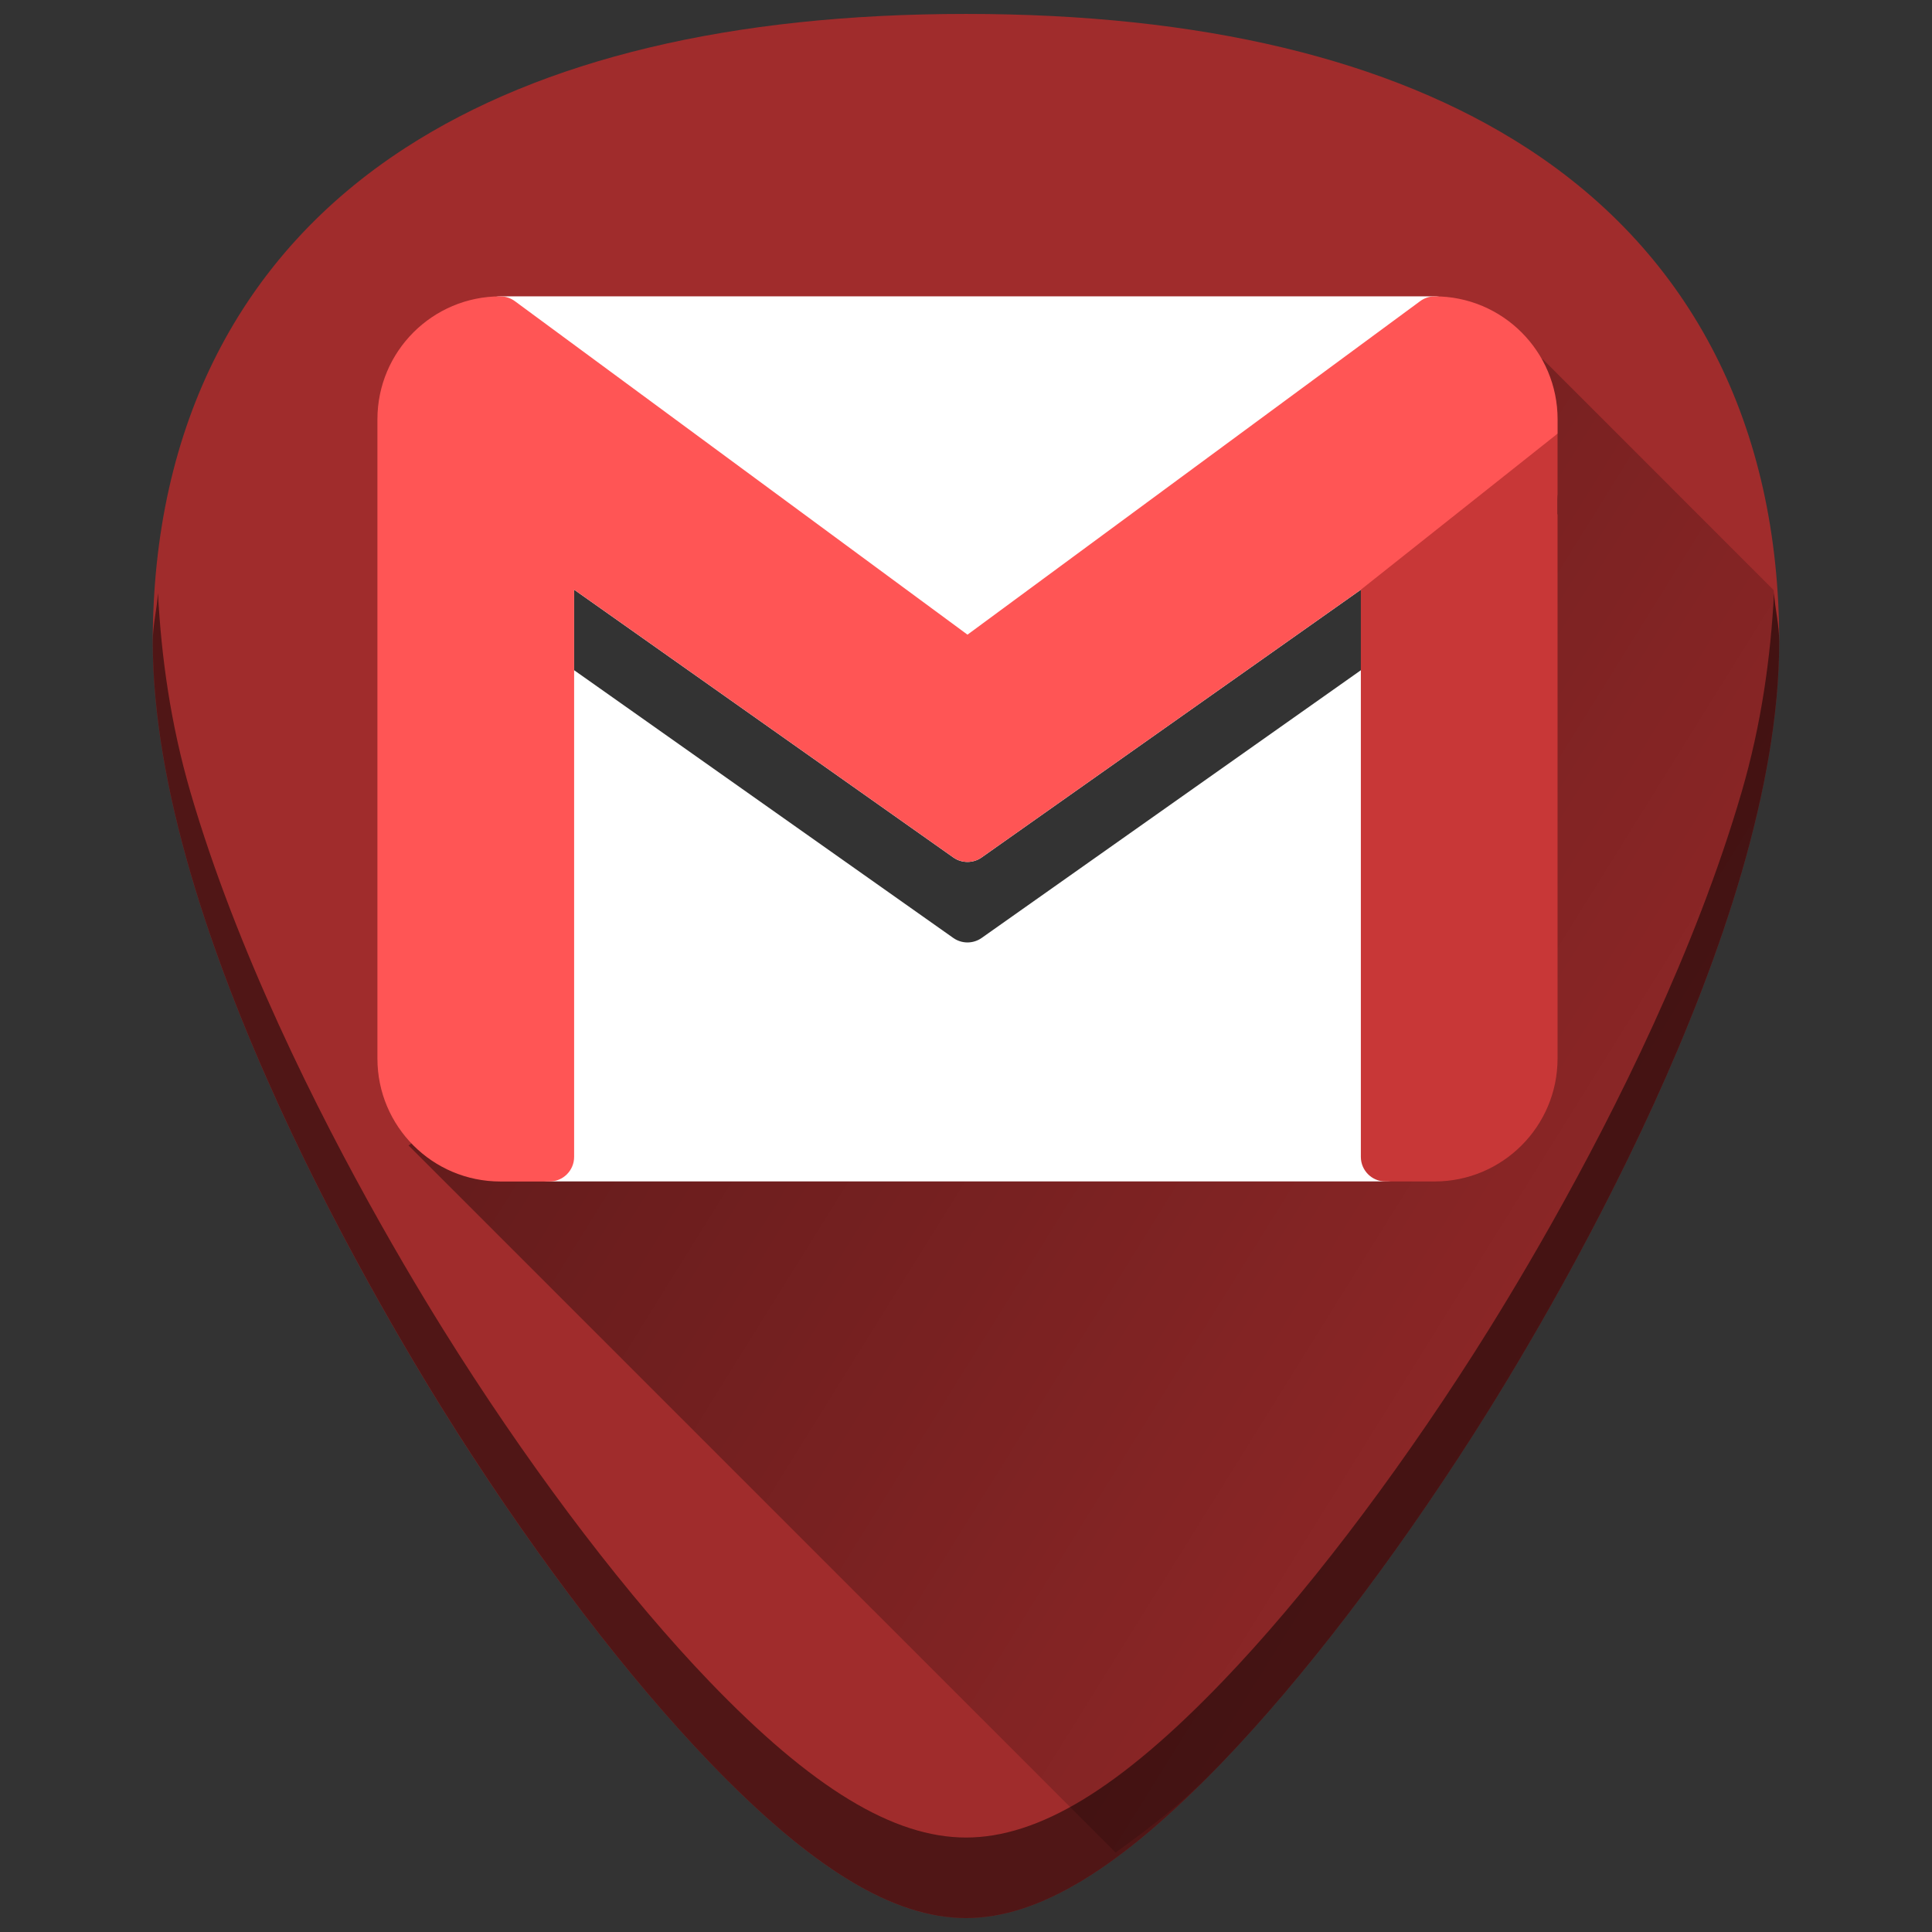 <?xml version="1.0" encoding="UTF-8" standalone="no"?>
<!-- Generator: Adobe Illustrator 19.0.0, SVG Export Plug-In . SVG Version: 6.00 Build 0)  -->

<svg
   xmlns:dc="http://purl.org/dc/elements/1.1/"
   xmlns:cc="http://creativecommons.org/ns#"
   xmlns:rdf="http://www.w3.org/1999/02/22-rdf-syntax-ns#"
   xmlns:svg="http://www.w3.org/2000/svg"
   xmlns="http://www.w3.org/2000/svg"
   xmlns:xlink="http://www.w3.org/1999/xlink"
   xmlns:sodipodi="http://sodipodi.sourceforge.net/DTD/sodipodi-0.dtd"
   xmlns:inkscape="http://www.inkscape.org/namespaces/inkscape"
   version="1.1"
   id="Capa_1"
   x="0px"
   y="0px"
   viewBox="0 0 48 48"
   xml:space="preserve"
   sodipodi:docname="gmail.svg"
   width="48"
   height="48"
   inkscape:version="0.92.3 (2405546, 2018-03-11)"><rect x="0" y="0" width="48" height="48" fill="#333333" stroke="none"/><defs
   id="defs39"><linearGradient
     inkscape:collect="always"
     id="linearGradient934"><stop
       style="stop-color:#000000;stop-opacity:1;"
       offset="0"
       id="stop930" /><stop
       style="stop-color:#000000;stop-opacity:0;"
       offset="1"
       id="stop932" /></linearGradient><clipPath
     clipPathUnits="userSpaceOnUse"
     id="clipPath1443"><rect
       ry="1.453"
       y="3"
       x="2"
       height="43"
       width="43"
       id="rect1445"
       style="fill:#4dc7c9;fill-opacity:1;stroke:none;stroke-width:0.199;stroke-linejoin:round;stroke-miterlimit:4;stroke-dasharray:none;stroke-opacity:0" /></clipPath><linearGradient
     inkscape:collect="always"
     xlink:href="#linearGradient934"
     id="linearGradient956"
     gradientUnits="userSpaceOnUse"
     x1="11.935"
     y1="11.283"
     x2="51.861"
     y2="36.137" /></defs><sodipodi:namedview
   pagecolor="#ffffff"
   bordercolor="#666666"
   borderopacity="1"
   objecttolerance="10"
   gridtolerance="10"
   guidetolerance="10"
   inkscape:pageopacity="0"
   inkscape:pageshadow="2"
   inkscape:window-width="1366"
   inkscape:window-height="719"
   id="namedview37"
   showgrid="false"
   showguides="true"
   inkscape:guide-bbox="true"
   inkscape:zoom="3.7565048"
   inkscape:cx="24"
   inkscape:cy="24"
   inkscape:window-x="0"
   inkscape:window-y="25"
   inkscape:window-maximized="1"
   inkscape:current-layer="Capa_1"
   inkscape:snap-smooth-nodes="true" />


<g
   id="g6"
   transform="translate(0,-464)">
</g>
<g
   id="g8"
   transform="translate(0,-464)">
</g>
<g
   id="g10"
   transform="translate(0,-464)">
</g>
<g
   id="g12"
   transform="translate(0,-464)">
</g>
<g
   id="g14"
   transform="translate(0,-464)">
</g>
<g
   id="g16"
   transform="translate(0,-464)">
</g>
<g
   id="g18"
   transform="translate(0,-464)">
</g>
<g
   id="g20"
   transform="translate(0,-464)">
</g>
<g
   id="g22"
   transform="translate(0,-464)">
</g>
<g
   id="g24"
   transform="translate(0,-464)">
</g>
<g
   id="g26"
   transform="translate(0,-464)">
</g>
<g
   id="g28"
   transform="translate(0,-464)">
</g>
<g
   id="g30"
   transform="translate(0,-464)">
</g>
<g
   id="g32"
   transform="translate(0,-464)">
</g>
<g
   id="g34"
   transform="translate(0,-464)">
</g>
<g
   id="g857"><path
     id="path867"
     d="m 24.001,0.346 c -5.833,0 -10.522,1.12 -13.936,3.332 -4.101,2.657 -6.27,6.902 -6.27,12.271 0,7.227 5.806,16.885 7.586,19.674 2.032,3.183 4.25,6.08 6.246,8.156 2.542,2.644 4.568,3.875 6.373,3.875 1.805,0 3.829,-1.231 6.371,-3.875 1.996,-2.076 4.214,-4.973 6.246,-8.156 C 38.398,32.835 44.204,23.176 44.204,15.949 44.204,10.579 42.038,6.335 37.937,3.678 34.523,1.466 29.834,0.346 24.001,0.346 Z"
     style="fill:#a02c2c;fill-opacity:1;stroke-width:0.092"
     inkscape:connector-curvature="0" /><path
     id="path865"
     d="m 12.431,7.363 h 23.213 c 0.264,0 0.498,0.169 0.58,0.42 0.08,0.251 -0.01,0.525 -0.223,0.68 l -11.605,8.553 c -0.215,0.159 -0.509,0.159 -0.725,0 L 12.065,8.463 C 11.912,8.348 11.819,8.167 11.819,7.975 c 0,-0.337 0.274,-0.611 0.611,-0.611 z"
     style="fill:#ffffff;stroke-width:0.092"
     inkscape:connector-curvature="0" /><path
     inkscape:connector-curvature="0"
     id="path928"
     d="m 27.717,46.025 c 0.839,-0.609 1.68,-1.232 2.654,-2.246 1.996,-2.076 4.214,-4.973 6.246,-8.156 0.89,-1.394 2.787,-4.505 4.461,-8.172 0.837,-1.833 1.619,-3.806 2.191,-5.771 0.572,-1.965 0.934,-3.924 0.934,-5.73 1e-5,-0.454 -0.106,-0.851 -0.137,-1.289 L 38.324,8.918 10.15,28.459 Z"
     style="opacity:0.45;fill:url(#linearGradient956);fill-opacity:1;stroke:none;stroke-width:1px;stroke-linecap:butt;stroke-linejoin:miter;stroke-opacity:1" /><path
     id="path863"
     d="m 34.38,12.863 c 0.11,-0.007 0.221,0.015 0.322,0.066 0.203,0.105 0.33,0.315 0.33,0.543 v 14.66 0.609 c 0,0.337 -0.274,0.611 -0.611,0.611 H 13.653 c -0.337,0 -0.611,-0.274 -0.611,-0.611 V 28.133 13.473 c -2.86e-4,-0.127 0.04,-0.252 0.113,-0.355 0.195,-0.275 0.576,-0.34 0.852,-0.145 l 10.031,7.082 10.031,-7.082 c 0.094,-0.065 0.201,-0.102 0.311,-0.109 z"
     style="fill:#ffffff;stroke-width:0.092"
     inkscape:connector-curvature="0" /><path
     inkscape:connector-curvature="0"
     id="path920"
     d="m 38.186,11.18 -4.375,3.471 -9.422,6.652 c -0.211,0.149 -0.494,0.149 -0.705,0 l -9.42,-6.652 v 2 l 9.42,6.652 c 0.211,0.149 0.494,0.149 0.705,0 l 9.422,-6.652 4.887,-3.877 v -0.355 c 0,-0.483 -0.312,-0.832 -0.512,-1.238 z"
     style="opacity:0.8;fill:#000000;stroke-width:0.057" /><path
     sodipodi:nodetypes="ccssssc"
     inkscape:connector-curvature="0"
     id="path872"
     d="m 38.697,10.773 -4.887,2.739 v 15.23 c 0,0.337 0.274,0.611 0.611,0.611 h 1.221 c 1.687,0 3.055,-1.368 3.055,-3.055 z"
     style="fill:#c83737;stroke-width:0.057" /><path
     inkscape:connector-curvature="0"
     id="path10"
     d="m 12.432,7.363 c -1.687,0 -3.055,1.368 -3.055,3.055 v 15.881 c 0,1.687 1.368,3.055 3.055,3.055 h 1.221 c 0.337,0 0.611,-0.274 0.611,-0.611 V 14.65 l 9.42,6.652 c 0.211,0.149 0.494,0.149 0.705,0 l 9.422,-6.652 4.887,-3.877 v -0.355 c 0,-1.687 -1.368,-3.055 -3.055,-3.055 -0.132,0 -0.26,0.044 -0.365,0.123 L 24.037,15.768 12.797,7.486 C 12.691,7.407 12.564,7.363 12.432,7.363 Z"
     style="fill:#ff5555;stroke-width:0.057" /><path
     inkscape:connector-curvature="0"
     id="path879"
     d="M 3.925,14.736 C 3.897,15.149 3.796,15.522 3.796,15.949 c 0,7.227 5.808,16.885 7.588,19.674 2.032,3.183 4.248,6.08 6.244,8.156 2.542,2.644 4.568,3.875 6.373,3.875 1.805,0 3.829,-1.231 6.371,-3.875 1.996,-2.076 4.214,-4.973 6.246,-8.156 1.78,-2.788 7.586,-12.447 7.586,-19.674 8e-6,-0.428 -0.102,-0.8 -0.129,-1.213 -0.084,1.592 -0.311,3.248 -0.805,4.943 -0.572,1.965 -1.354,3.938 -2.191,5.771 -1.674,3.667 -3.571,6.778 -4.461,8.172 -2.032,3.183 -4.25,6.08 -6.246,8.156 -1.271,1.322 -2.412,2.291 -3.461,2.93 -1.049,0.638 -2.008,0.945 -2.91,0.945 -0.902,0 -1.858,-0.307 -2.908,-0.945 -1.05,-0.638 -2.194,-1.608 -3.465,-2.93 -1.996,-2.076 -4.212,-4.973 -6.244,-8.156 C 10.494,32.229 8.597,29.118 6.923,25.451 6.086,23.618 5.304,21.645 4.731,19.68 4.238,17.984 4.008,16.328 3.925,14.736 Z"
     style="opacity:0.5;fill:#000000;stroke-width:0.092" /></g></svg>